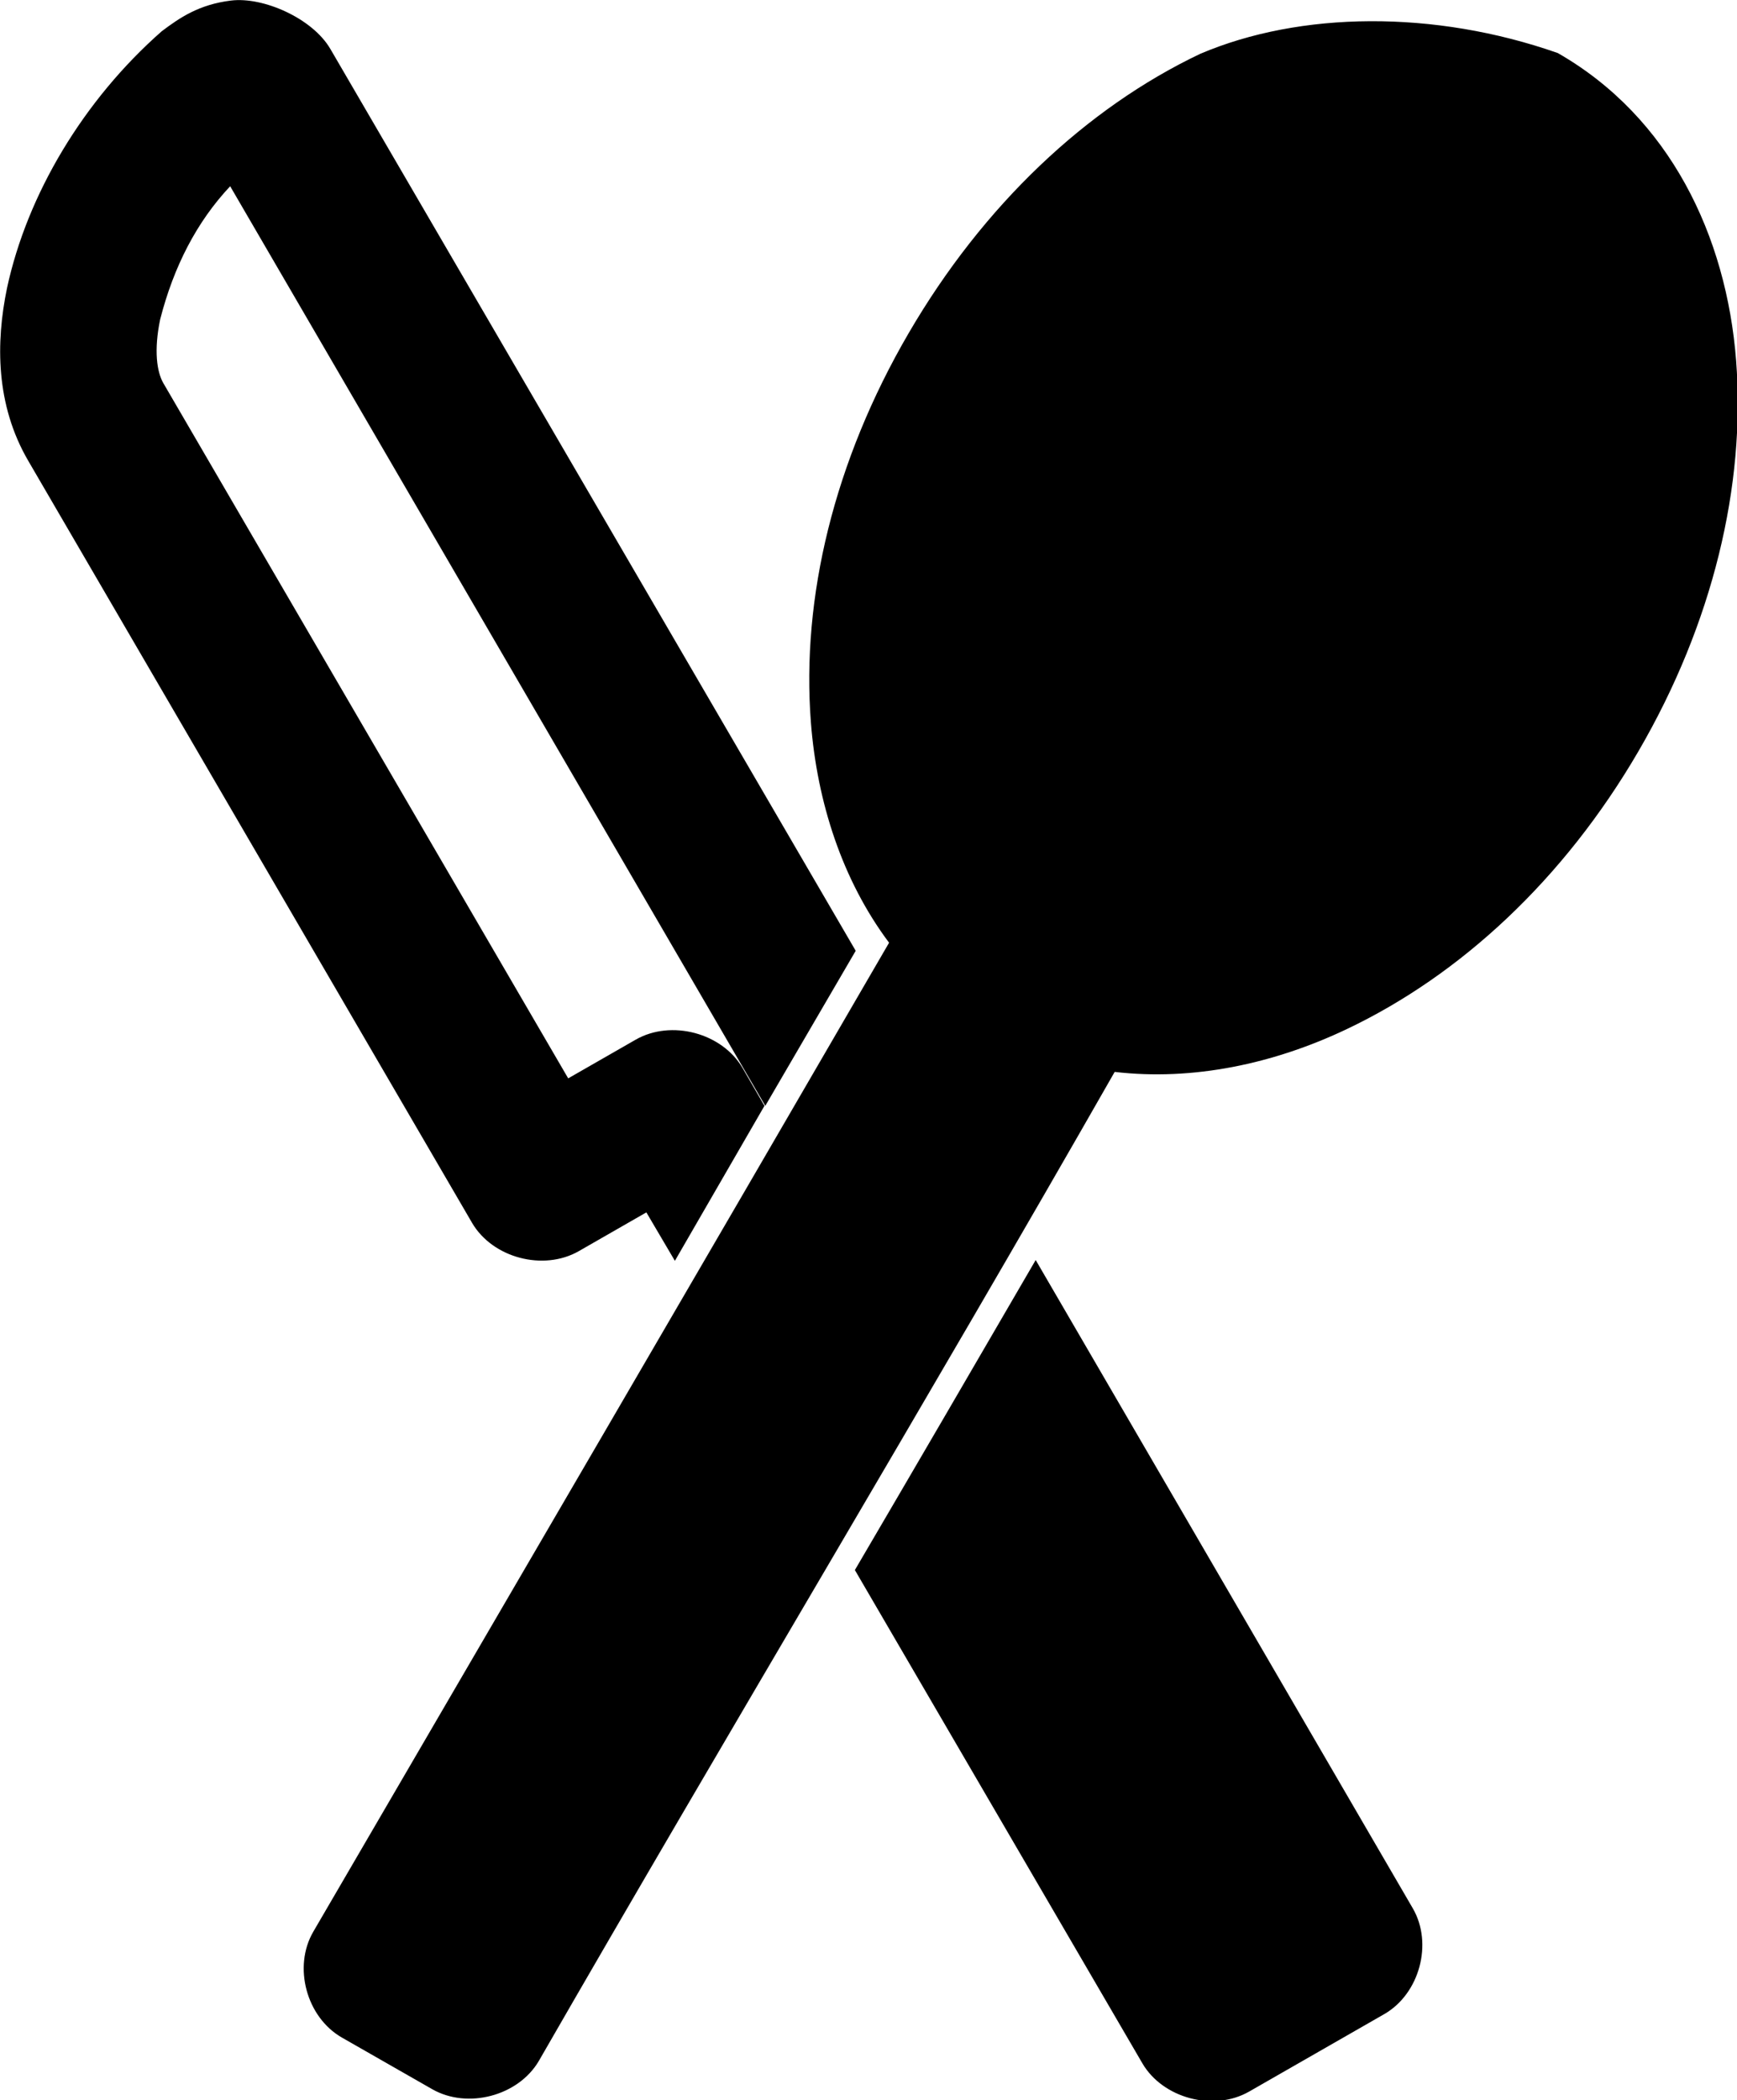 <svg data-v-423bf9ae="" xmlns="http://www.w3.org/2000/svg" viewBox="0 0 49.63 60" class="icon"><!----><!----><!----><!----><g data-v-423bf9ae="" id="0c6b6dd9-fa27-4e49-809a-ed038ce381d4" transform="matrix(0.741,0,0,0.741,-12.222,-7.037)" stroke="none" fill="black"><path d="M25.401 9.518c-1.237.152-1.974.66-2.67 1.183-3.018 2.654-5.186 6.286-5.966 9.898-.437 2.108-.44 4.504.816 6.66l17.116 29.384c.79 1.351 2.748 1.87 4.114 1.09l2.606-1.495 1.1 1.868 3.454-5.976-.848-1.463c-.79-1.351-2.748-1.87-4.114-1.09l-2.606 1.494c-5.36-9.2-10.102-17.347-15.609-26.8-.252-.433-.373-1.26-.125-2.458.523-2.044 1.415-3.77 2.7-5.136L46.003 52.13l3.486-5.977-20.256-34.768c-.69-1.185-2.594-2.02-3.83-1.867zm37.372 2.054c-4.381 2.082-8.368 5.833-11.243 10.77-2.876 4.936-4.14 10.201-3.769 15.003.238 3.076 1.21 6.088 3.015 8.497-7.372 12.704-14.8 25.426-22.203 38.13-.787 1.353-.264 3.293 1.1 4.077l3.485 1.992c1.365.78 3.323.262 4.114-1.09 7.333-12.741 14.922-25.375 22.203-38.129 3.017.353 6.134-.31 8.95-1.65 4.381-2.081 8.368-5.77 11.243-10.707 2.876-4.936 4.14-10.263 3.769-15.065-.371-4.801-2.552-9.384-6.878-11.859-4.764-1.67-9.93-1.612-13.786.031zm-6.344 46.503c-2.32 3.991-4.637 7.97-6.972 11.952l11.086 19.018c.79 1.351 2.748 1.87 4.114 1.09l5.213-2.988c1.363-.784 1.886-2.725 1.1-4.078z" style="text-indent:0;text-transform:none;block-progression:tb" overflow="visible" color="#000"></path></g><!----></svg>